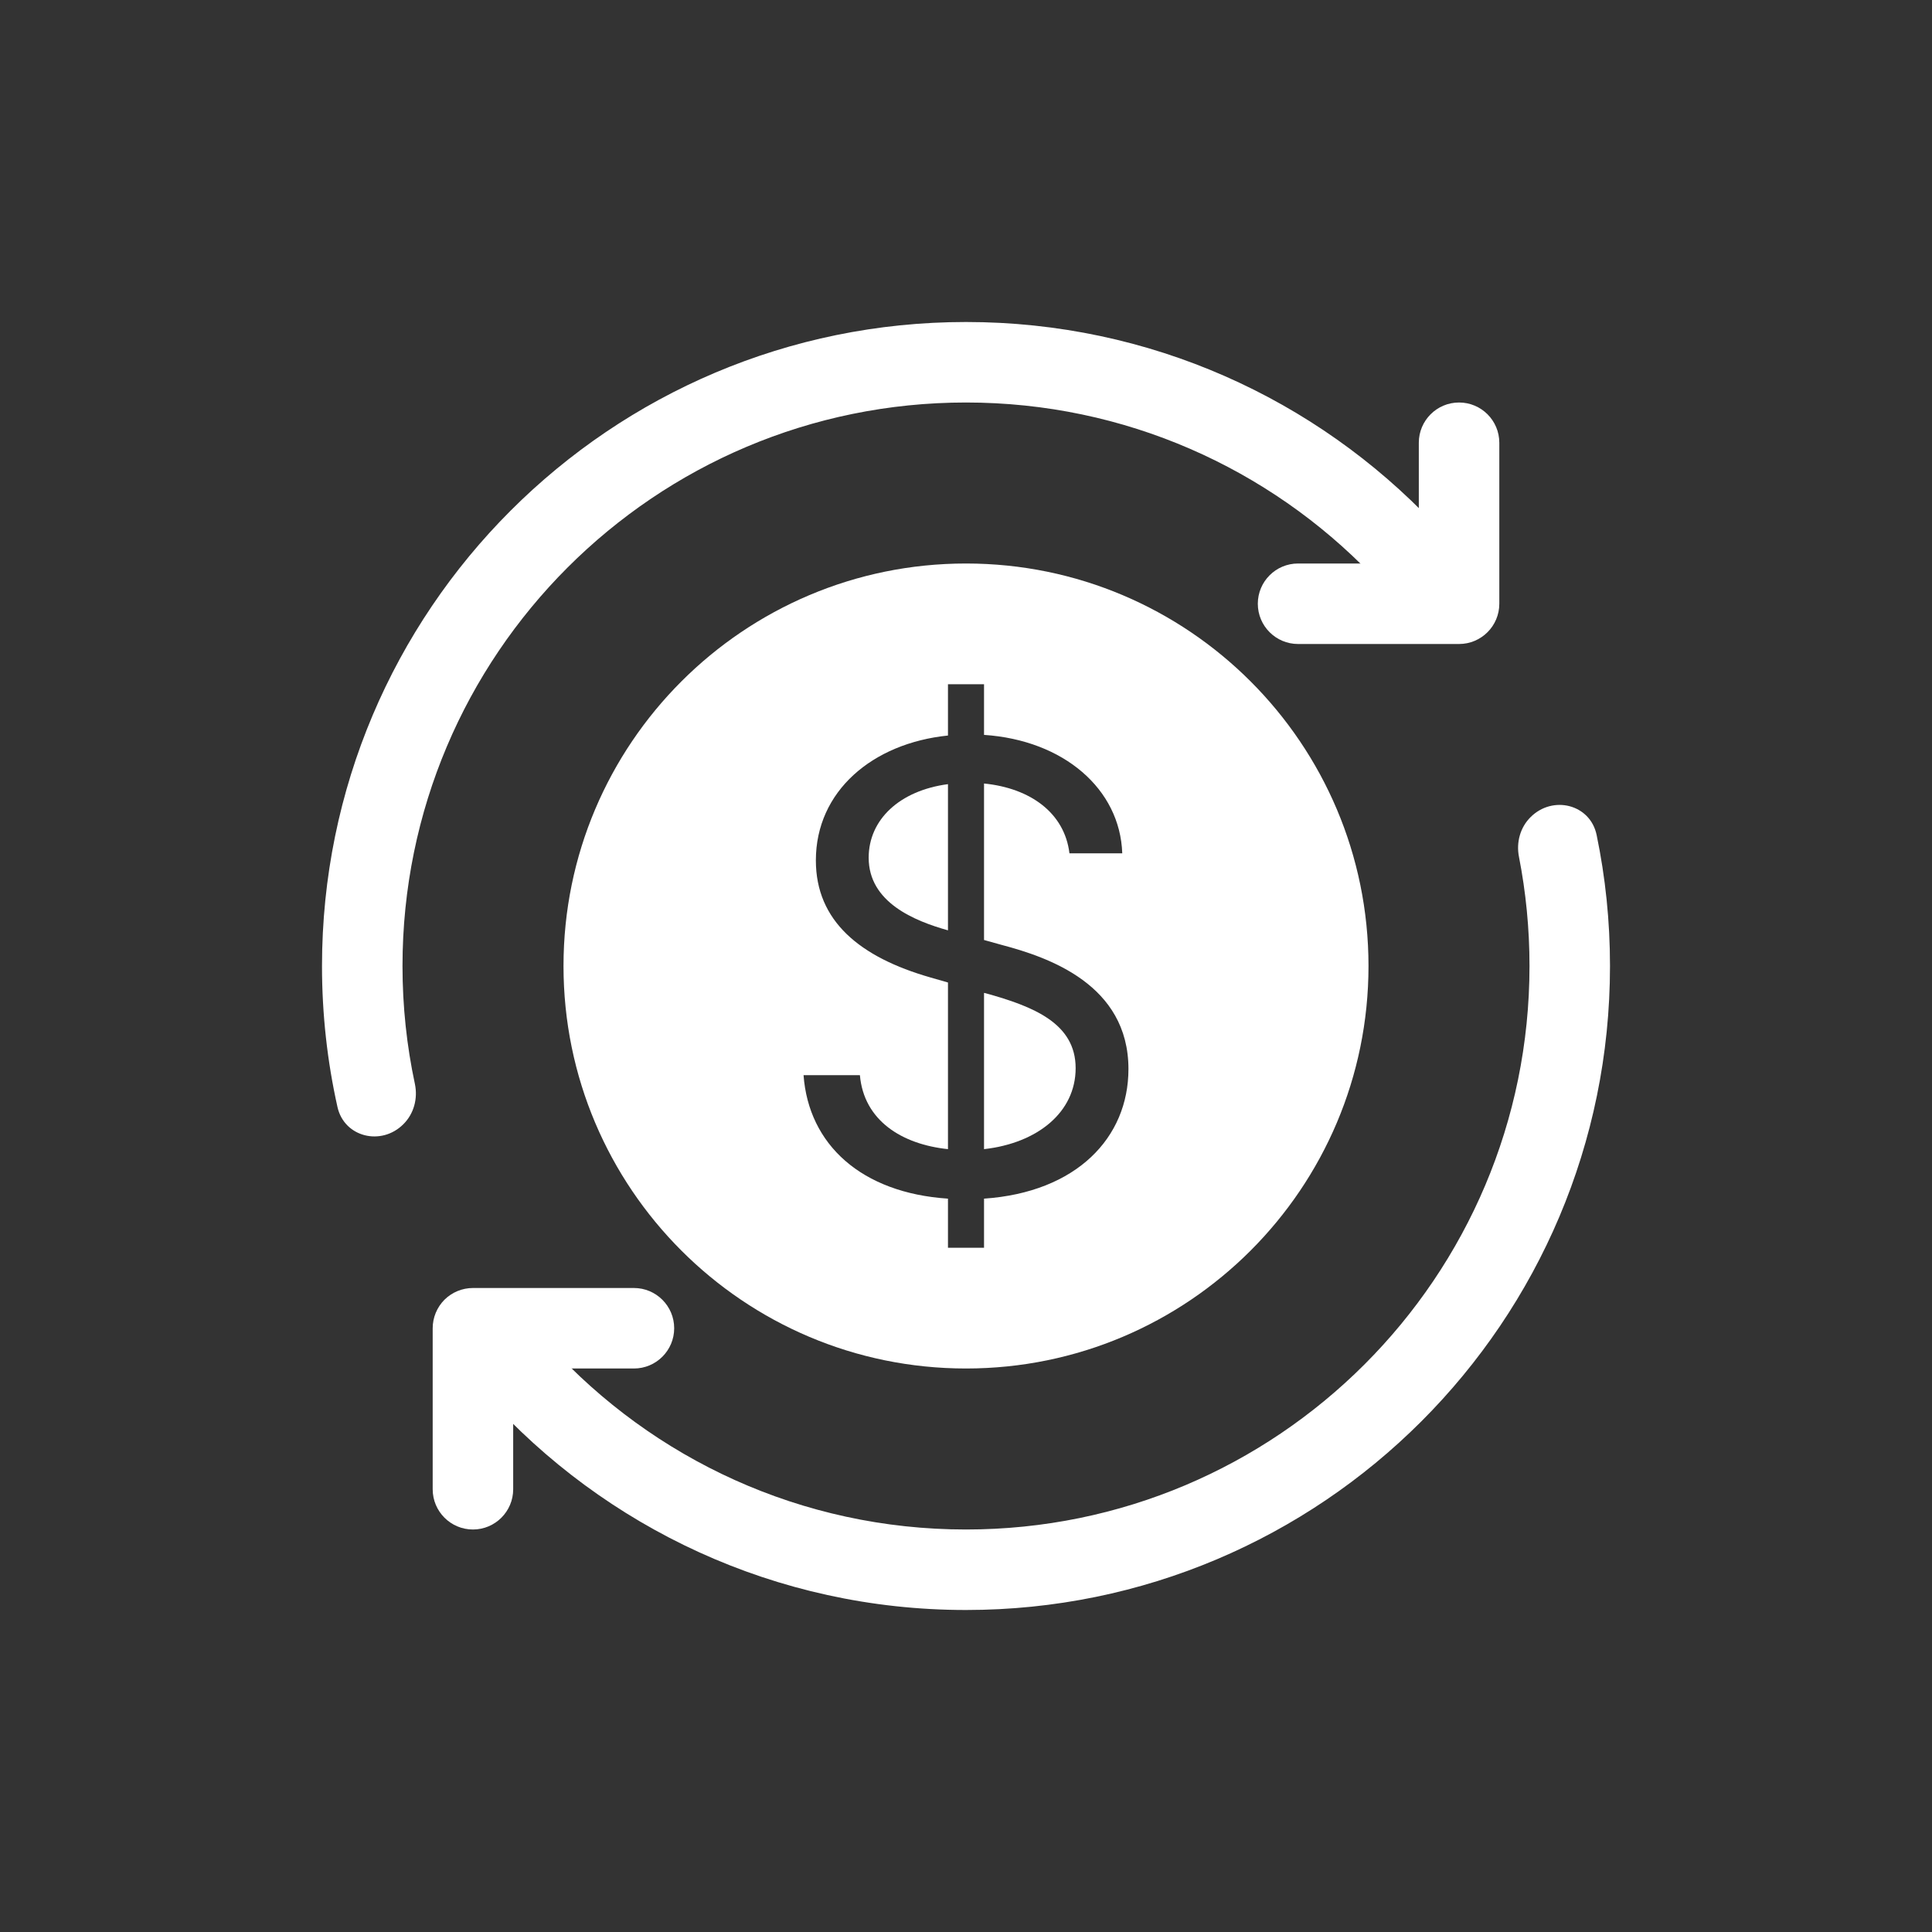 <?xml version="1.0" encoding="utf-8"?><!-- Uploaded to: SVG Repo, www.svgrepo.com, Generator: SVG Repo Mixer Tools -->
<svg width="800px" height="800px" viewBox="0 0 24 24" fill="none" xmlns="http://www.w3.org/2000/svg">
<rect x="0" y="0" width="24" height="24" fill="#333333" stroke="none"/>
<path d="M19.013 10.151C18.884 10.279 18.834 10.465 18.869 10.643C18.955 11.082 19 11.536 19 12C19 15.866 15.866 19 12 19C9.954 19 8.113 18.122 6.833 16.722C6.631 16.502 6.284 16.479 6.073 16.69C5.894 16.869 5.877 17.155 6.046 17.344C7.511 18.974 9.636 20 12 20C16.418 20 20 16.418 20 12C20 11.442 19.943 10.898 19.834 10.373C19.755 9.99 19.289 9.875 19.013 10.151Z" fill="#fff"/>
<path d="M17.789 7.161C17.971 6.978 17.985 6.685 17.807 6.497C16.349 4.959 14.287 4 12 4C7.582 4 4 7.582 4 12C4 12.601 4.066 13.187 4.192 13.751C4.276 14.128 4.738 14.239 5.011 13.965C5.142 13.835 5.192 13.646 5.154 13.465C5.053 12.993 5 12.503 5 12C5 8.134 8.134 5 12 5C13.978 5 15.765 5.821 17.038 7.14C17.241 7.351 17.581 7.368 17.789 7.161Z" fill="#fff"/>
<path fill-rule="evenodd" clip-rule="evenodd" d="M18.125 5C18.401 5 18.625 5.224 18.625 5.5V7.5C18.625 7.776 18.401 8 18.125 8H16.125C15.849 8 15.625 7.776 15.625 7.5C15.625 7.224 15.849 7 16.125 7H17.625V5.5C17.625 5.224 17.849 5 18.125 5Z" fill="#fff"/>
<path fill-rule="evenodd" clip-rule="evenodd" d="M5.521 16.146C5.615 16.053 5.742 16 5.875 16H7.875C8.151 16 8.375 16.224 8.375 16.5C8.375 16.776 8.151 17 7.875 17H6.375V18.5C6.375 18.776 6.151 19 5.875 19C5.599 19 5.375 18.776 5.375 18.5V16.5C5.375 16.367 5.428 16.24 5.521 16.146Z" fill="#fff"/>
<path d="M12.224 12.334V14.275C12.886 14.201 13.362 13.818 13.362 13.269C13.362 12.711 12.837 12.503 12.246 12.339L12.224 12.334Z" fill="#fff"/>
<path d="M10.791 10.655C10.791 11.21 11.36 11.44 11.776 11.557V9.741C11.174 9.821 10.791 10.182 10.791 10.655Z" fill="#fff"/>
<path fill-rule="evenodd" clip-rule="evenodd" d="M12 17C14.761 17 17 14.761 17 12C17 9.239 14.761 7 12 7C9.239 7 7 9.239 7 12C7 14.761 9.239 17 12 17ZM12.224 15.5H11.776V14.89C10.701 14.819 10.045 14.218 9.982 13.356H10.682C10.731 13.919 11.202 14.215 11.776 14.275V12.205L11.557 12.142C10.682 11.891 10.135 11.442 10.135 10.688C10.135 9.829 10.838 9.233 11.776 9.137V8.5H12.224V9.129C13.214 9.195 13.914 9.802 13.941 10.6H13.285C13.225 10.102 12.804 9.791 12.224 9.733V11.677L12.443 11.738C13.023 11.891 14.018 12.23 14.018 13.28C14.018 14.133 13.373 14.811 12.224 14.89V15.5Z" fill="#fff"/>
</svg>